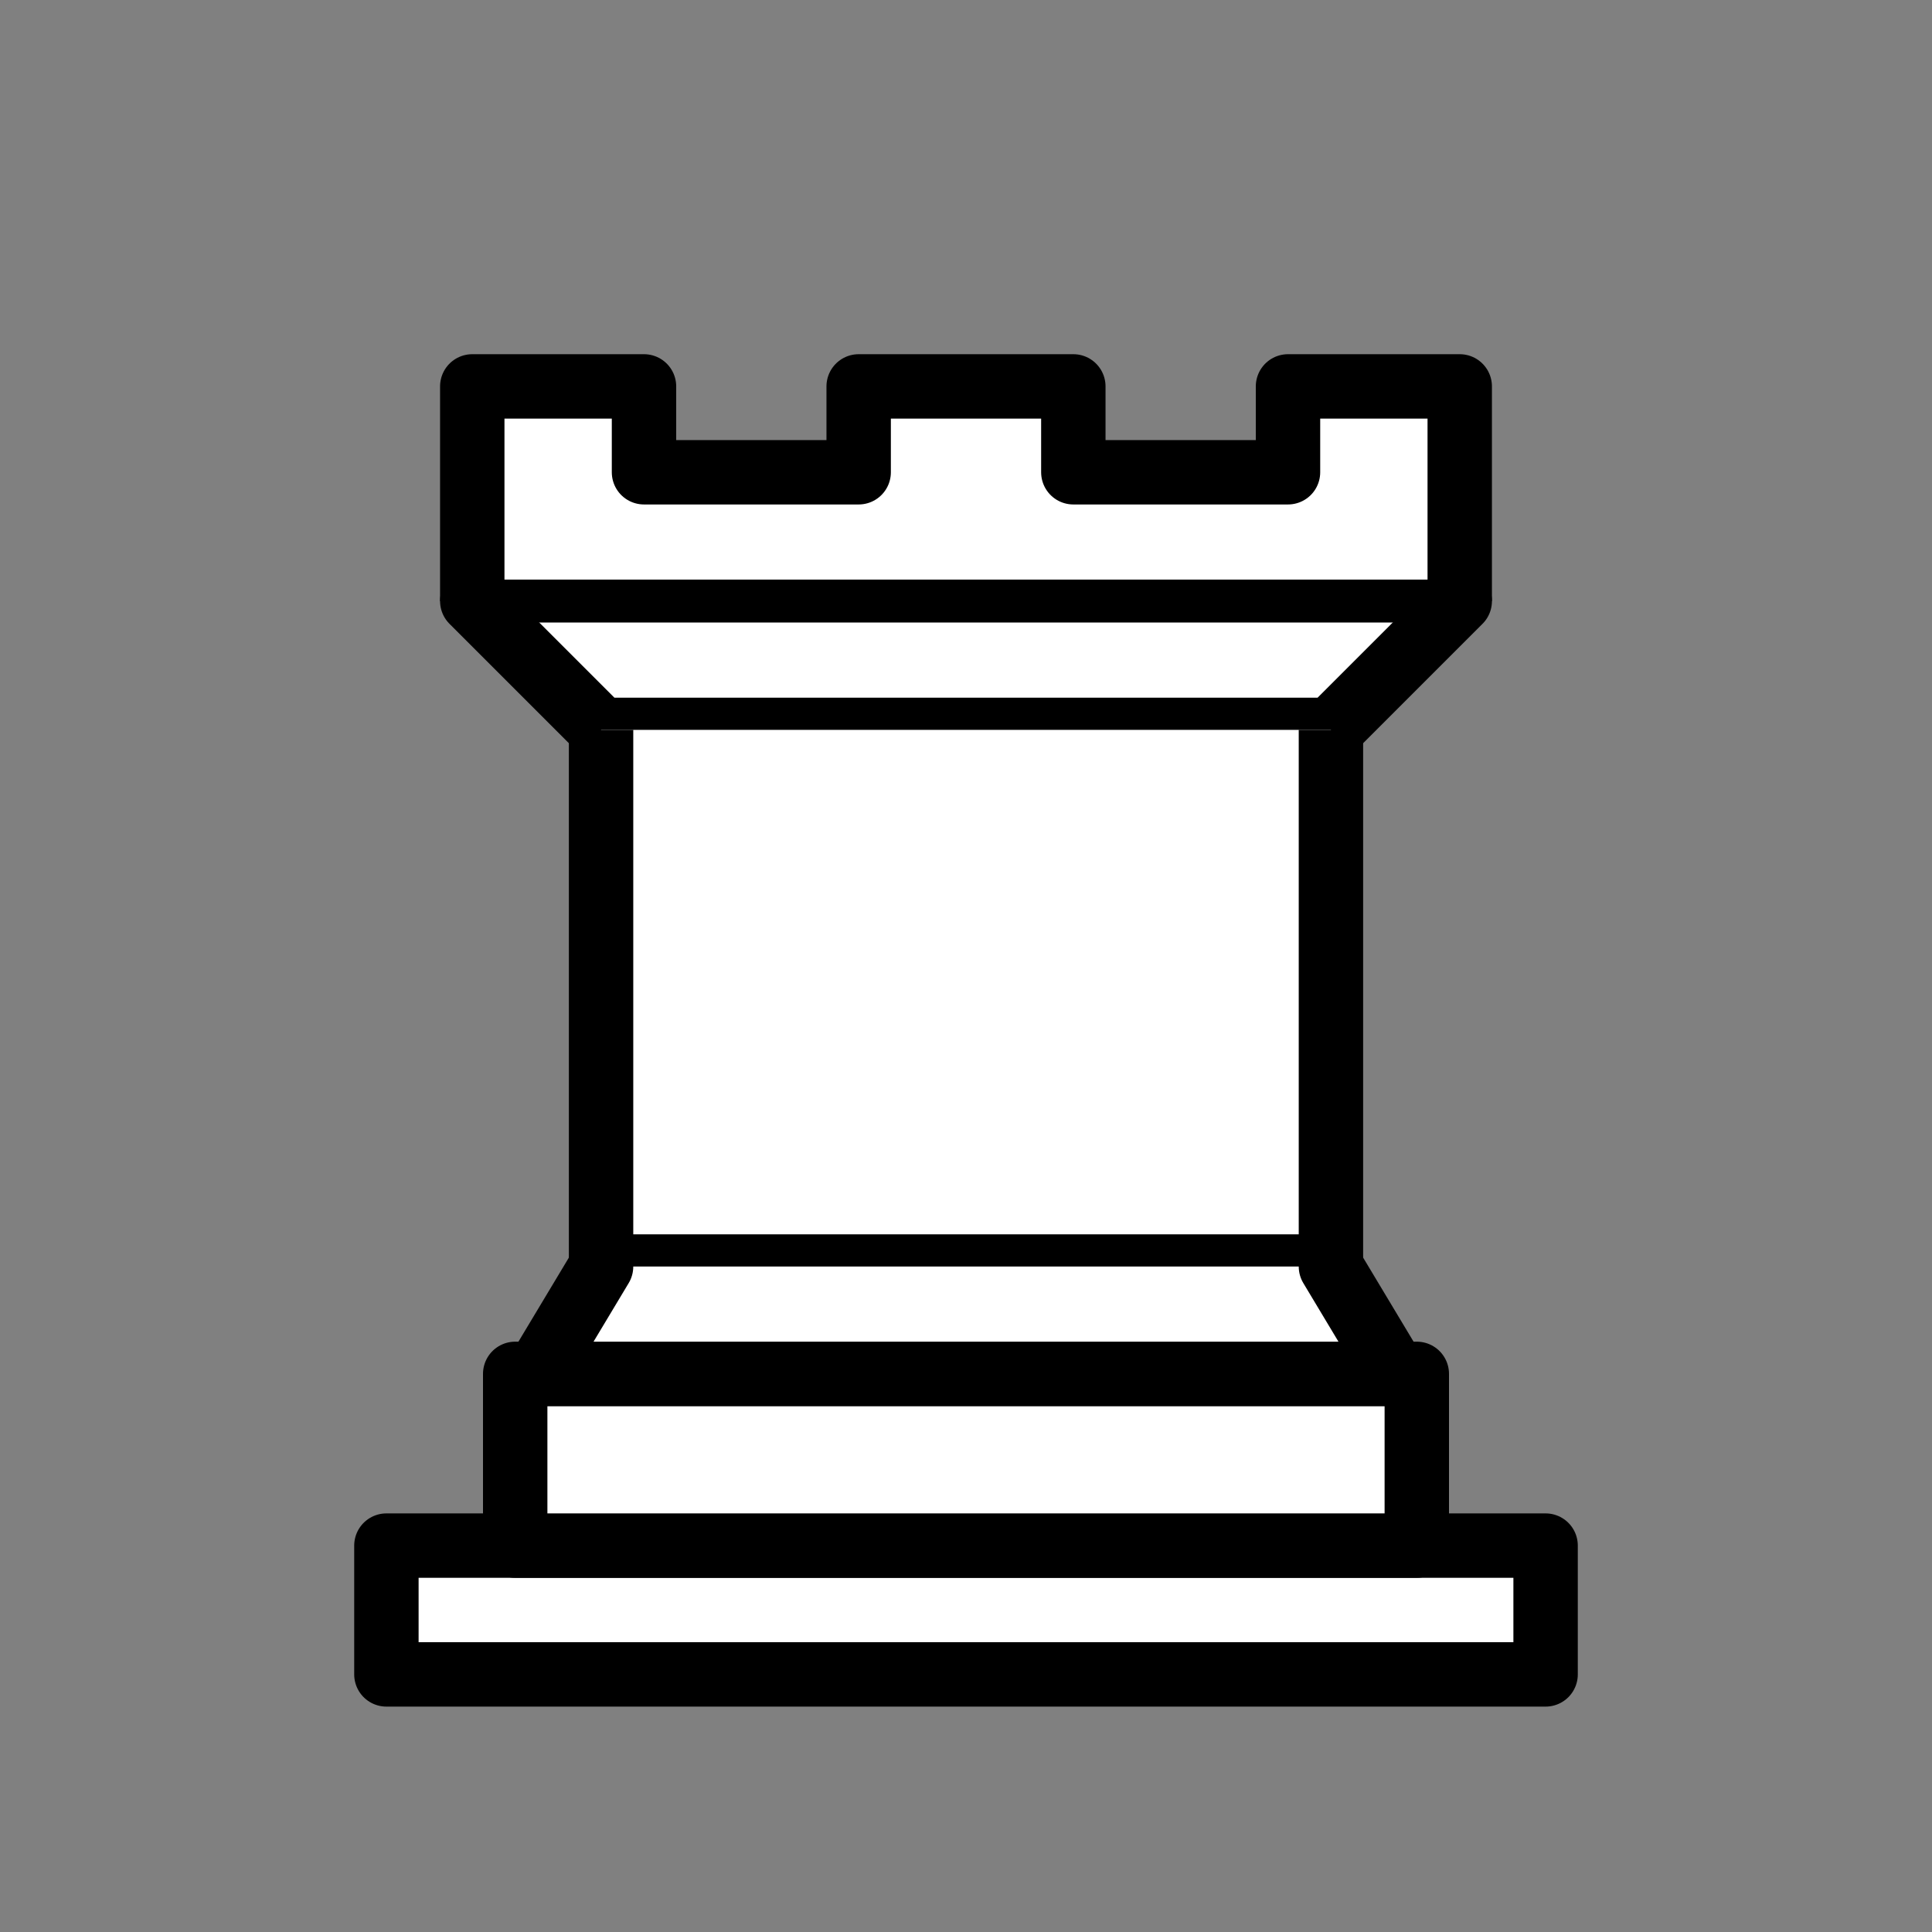 <?xml version="1.0" encoding="UTF-8" standalone="no"?>
<!DOCTYPE svg PUBLIC "-//W3C//DTD SVG 1.1//EN" "http://www.w3.org/Graphics/SVG/1.1/DTD/svg11.dtd">
<svg xmlns:svg="http://www.w3.org/2000/svg" xmlns="http://www.w3.org/2000/svg" version="1.1" width="45" height="45" id="svg3128">
  <rect width="100%" height="100%" fill="#808080" stroke="none"/>
  <defs id="defs3130"/>
  <g style="display: inline;" id="layer1">
    <path d="M 9,39 L 36,39 L 36,36 L 9,36 L 9,39 z " style="fill: rgb(255, 255, 255); fill-opacity: 1; fill-rule: evenodd; stroke: rgb(0, 0, 0); stroke-width: 1.5; stroke-linecap: butt; stroke-linejoin: round; stroke-miterlimit: 4; stroke-dasharray: none; stroke-opacity: 1;" id="path3119"/>
    <path d="M 12,36 L 12,32 L 33,32 L 33,36 L 12,36 z " style="fill: rgb(255, 255, 255); fill-opacity: 1; fill-rule: evenodd; stroke: rgb(0, 0, 0); stroke-width: 1.5; stroke-linecap: butt; stroke-linejoin: round; stroke-miterlimit: 4; stroke-dasharray: none; stroke-opacity: 1;" id="path3121"/>
    <path d="M 11,14 L 11,9 L 15,9 L 15,11 L 20,11 L 20,9 L 25,9 L 25,11 L 30,11 L 30,9 L 34,9 L 34,14" style="fill: rgb(255, 255, 255); fill-opacity: 1; fill-rule: evenodd; stroke: rgb(0, 0, 0); stroke-width: 1.5; stroke-linecap: butt; stroke-linejoin: round; stroke-miterlimit: 4; stroke-dasharray: none; stroke-opacity: 1;" id="path3129"/>
    <path d="M 34,14 L 31,17 L 14,17 L 11,14" style="fill: rgb(255, 255, 255); fill-opacity: 1; fill-rule: evenodd; stroke: rgb(0, 0, 0); stroke-width: 1.5; stroke-linecap: round; stroke-linejoin: round; stroke-miterlimit: 4; stroke-dasharray: none; stroke-opacity: 1;" id="path3127"/>
    <path d="M 31,17 L 31,29.5 L 14,29.5 L 14,17" style="fill: rgb(255, 255, 255); fill-opacity: 1; fill-rule: evenodd; stroke: rgb(0, 0, 0); stroke-width: 1.5; stroke-linecap: butt; stroke-linejoin: miter; stroke-miterlimit: 4; stroke-dasharray: none; stroke-opacity: 1;" id="path3125"/>
    <path d="M 31,29.5 L 32.5,32 L 12.5,32 L 14,29.5" style="fill: rgb(255, 255, 255); fill-opacity: 1; fill-rule: evenodd; stroke: rgb(0, 0, 0); stroke-width: 1.5; stroke-linecap: round; stroke-linejoin: round; stroke-miterlimit: 4; stroke-dasharray: none; stroke-opacity: 1;" id="path3123"/>
    <path d="M 11,14 L 34,14" style="fill: none; fill-opacity: 0.75; fill-rule: evenodd; stroke: rgb(0, 0, 0); stroke-width: 1px; stroke-linecap: round; stroke-linejoin: miter; stroke-opacity: 1;" id="path5175"/>
  </g>
</svg>